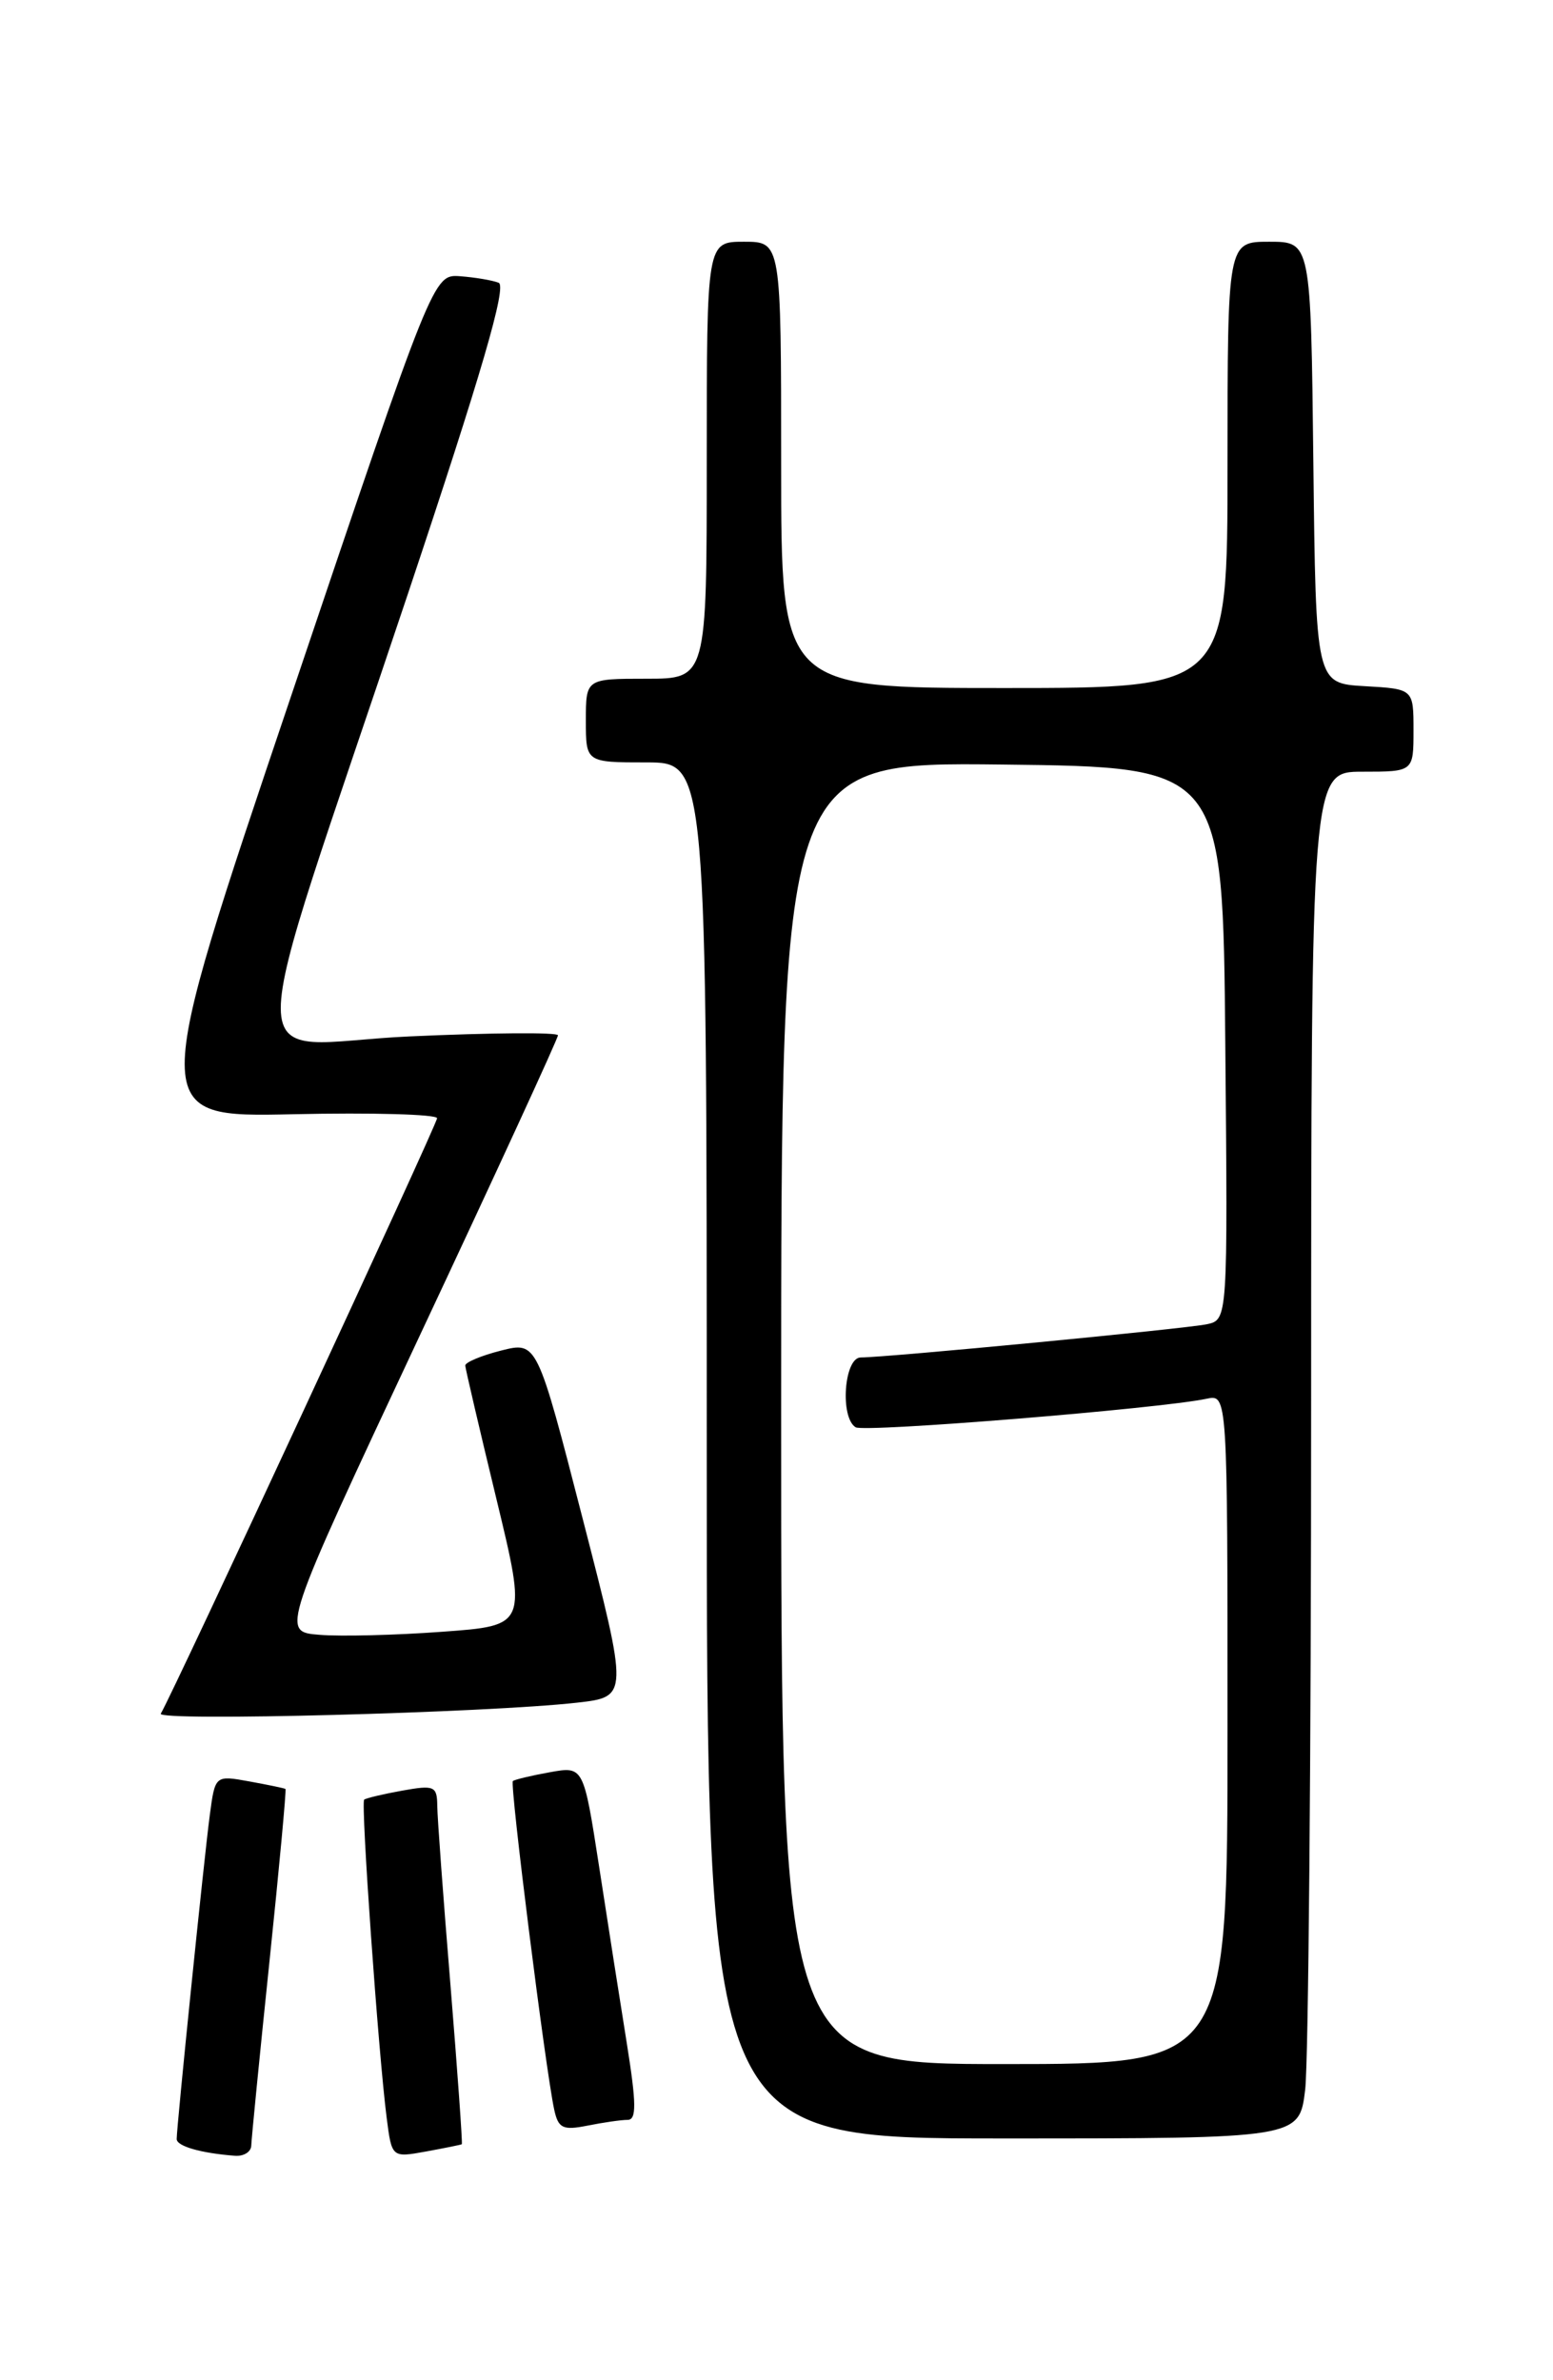 <?xml version="1.0" encoding="UTF-8" standalone="no"?>
<!DOCTYPE svg PUBLIC "-//W3C//DTD SVG 1.1//EN" "http://www.w3.org/Graphics/SVG/1.1/DTD/svg11.dtd" >
<svg xmlns="http://www.w3.org/2000/svg" xmlns:xlink="http://www.w3.org/1999/xlink" version="1.1" viewBox="0 0 167 256">
 <g >
 <path fill="currentColor"
d=" M 27.02 230.75 C 27.04 230.06 27.91 221.19 28.97 211.03 C 30.03 200.87 30.80 192.49 30.70 192.41 C 30.59 192.33 28.84 191.97 26.82 191.60 C 23.13 190.93 23.13 190.93 22.56 195.22 C 21.96 199.71 19.00 228.68 19.00 230.06 C 19.00 230.83 21.59 231.58 25.25 231.86 C 26.21 231.94 27.01 231.44 27.02 230.75 Z  M 49.66 230.62 C 49.75 230.55 49.20 222.85 48.44 213.50 C 47.67 204.15 47.03 195.47 47.02 194.20 C 47.00 192.10 46.69 191.97 43.25 192.59 C 41.19 192.96 39.35 193.40 39.16 193.56 C 38.78 193.88 40.69 220.85 41.58 227.78 C 42.13 232.07 42.13 232.07 45.82 231.40 C 47.84 231.03 49.57 230.68 49.66 230.62 Z  M 140.35 224.75 C 140.70 221.86 140.99 188.79 140.99 151.25 C 141.00 83.00 141.00 83.00 146.50 83.00 C 152.00 83.00 152.00 83.00 152.00 78.55 C 152.00 74.10 152.00 74.10 146.75 73.80 C 141.50 73.50 141.50 73.50 141.23 49.75 C 140.96 26.00 140.96 26.00 136.48 26.00 C 132.00 26.00 132.00 26.00 132.00 50.00 C 132.00 74.00 132.00 74.00 108.00 74.00 C 84.00 74.00 84.00 74.00 84.00 50.00 C 84.00 26.00 84.00 26.00 80.00 26.00 C 76.00 26.00 76.00 26.00 76.00 49.50 C 76.00 73.00 76.00 73.00 69.50 73.00 C 63.00 73.00 63.00 73.00 63.00 77.50 C 63.00 82.00 63.00 82.00 69.50 82.00 C 76.00 82.00 76.00 82.00 76.00 156.00 C 76.00 230.00 76.00 230.00 107.86 230.00 C 139.72 230.00 139.72 230.00 140.35 224.75 Z  M 67.49 228.00 C 68.46 228.00 68.44 226.26 67.40 219.75 C 66.67 215.21 65.33 206.65 64.42 200.73 C 62.75 189.96 62.75 189.96 59.13 190.61 C 57.13 190.97 55.34 191.40 55.15 191.56 C 54.80 191.87 58.65 222.49 59.59 226.87 C 60.03 228.91 60.51 229.15 63.17 228.62 C 64.87 228.28 66.81 228.00 67.49 228.00 Z  M 62.04 183.13 C 67.59 182.50 67.59 182.50 62.67 163.39 C 57.75 144.28 57.75 144.28 53.88 145.26 C 51.74 145.80 50.02 146.53 50.03 146.87 C 50.05 147.22 51.55 153.65 53.37 161.17 C 56.67 174.84 56.67 174.84 47.58 175.50 C 42.59 175.87 36.63 176.02 34.35 175.83 C 30.21 175.50 30.21 175.50 45.10 143.73 C 53.30 126.26 60.00 111.69 60.00 111.35 C 60.00 111.02 52.82 111.07 44.05 111.47 C 25.59 112.30 25.60 118.50 43.92 63.70 C 51.78 40.17 54.53 30.76 53.62 30.41 C 52.93 30.14 51.07 29.83 49.48 29.71 C 46.60 29.50 46.60 29.50 31.31 74.84 C 16.01 120.18 16.01 120.18 31.51 119.84 C 40.03 119.65 47.00 119.85 47.00 120.27 C 47.00 120.93 18.65 182.04 17.29 184.31 C 16.78 185.16 52.39 184.22 62.04 183.13 Z  M 84.00 151.98 C 84.00 81.96 84.00 81.96 107.75 82.23 C 131.50 82.50 131.50 82.50 131.76 112.23 C 132.03 141.95 132.03 141.95 129.76 142.43 C 127.43 142.92 95.34 146.00 92.56 146.00 C 90.77 146.00 90.30 152.45 92.01 153.51 C 92.95 154.09 124.79 151.50 129.75 150.44 C 132.00 149.96 132.00 149.96 132.00 185.98 C 132.00 222.00 132.00 222.00 108.00 222.00 C 84.00 222.00 84.00 222.00 84.00 151.98 Z "/>
</g>
</svg>